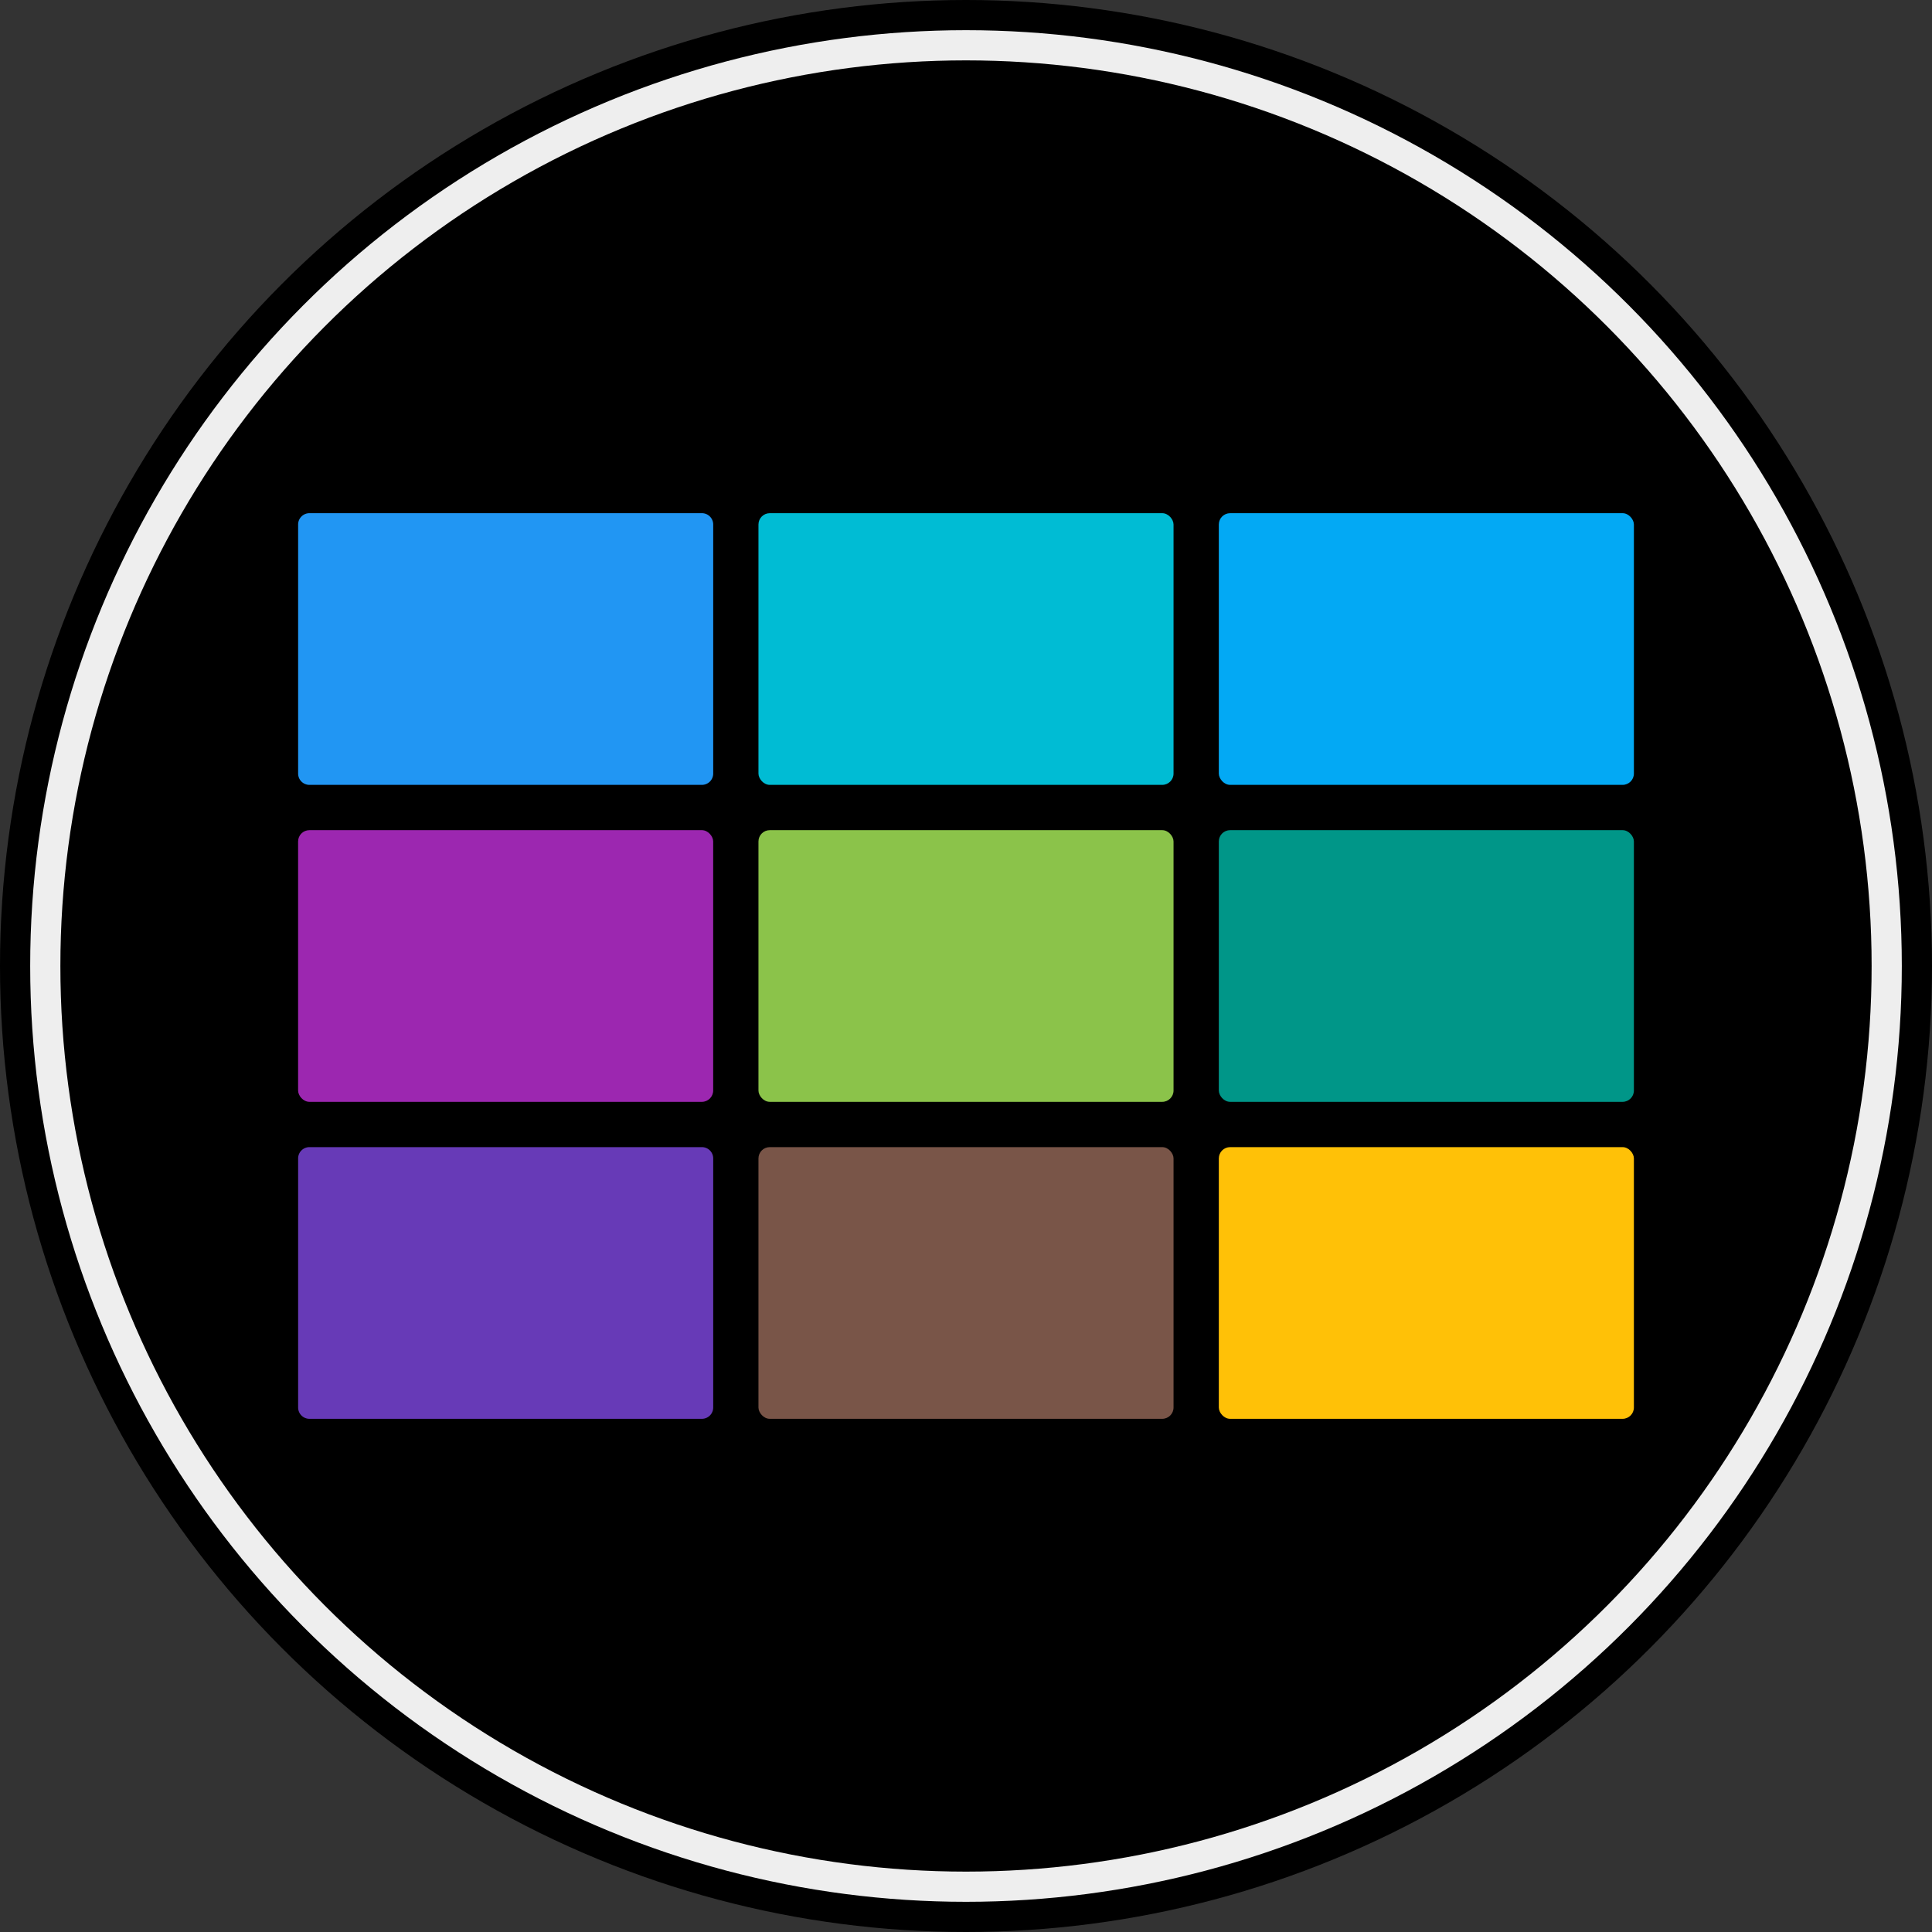 <svg id="Row_3" data-name="Row 3" xmlns="http://www.w3.org/2000/svg" width="512" height="512" viewBox="0 0 512 512">
  <rect x="0" y="0" width="512" height="512" fill="#333333" stroke="none"/>
  <defs>
    <style>
      .cls-1 {
        fill: #eee;
      }

      .cls-2 {
        fill: #ffc107;
      }

      .cls-3 {
        fill: #795548;
      }

      .cls-4 {
        fill: #673ab7;
      }

      .cls-10, .cls-4 {
        fill-rule: evenodd;
      }

      .cls-5 {
        fill: #009688;
      }

      .cls-6 {
        fill: #8bc34a;
      }

      .cls-7 {
        fill: #9c27b0;
      }

      .cls-8 {
        fill: #03a9f4;
      }

      .cls-9 {
        fill: #00bcd4;
      }

      .cls-10 {
        fill: #2196f3;
      }
    </style>
  </defs>
  <circle id="Border" cx="256" cy="256" r="256"/>
  <circle id="Outer_Circle" data-name="Outer Circle" class="cls-1" cx="256" cy="256" r="248"/>
  <circle id="Inner_Circle" data-name="Inner Circle" cx="256" cy="256" r="240"/>
  <rect class="cls-2" x="323" y="304" width="110" height="72" rx="3" ry="3"/>
  <rect class="cls-3" x="201" y="304" width="110" height="72" rx="3" ry="3"/>
  <path class="cls-4" d="M82.007,304h104a3,3,0,0,1,3,3v66a3,3,0,0,1-3,3h-104a3,3,0,0,1-3-3V307A3,3,0,0,1,82.007,304Z"/>
  <rect class="cls-5" x="323" y="220" width="110" height="72" rx="3" ry="3"/>
  <rect class="cls-6" x="201" y="220" width="110" height="72" rx="3" ry="3"/>
  <rect class="cls-7" x="79" y="220" width="110" height="72" rx="3" ry="3"/>
  <rect class="cls-8" x="323" y="136" width="110" height="72" rx="3" ry="3"/>
  <rect class="cls-9" x="201" y="136" width="110" height="72" rx="3" ry="3"/>
  <path class="cls-10" d="M82.007,136h104a3,3,0,0,1,3,3v66a3,3,0,0,1-3,3h-104a3,3,0,0,1-3-3V139A3,3,0,0,1,82.007,136Z"/>
</svg>
